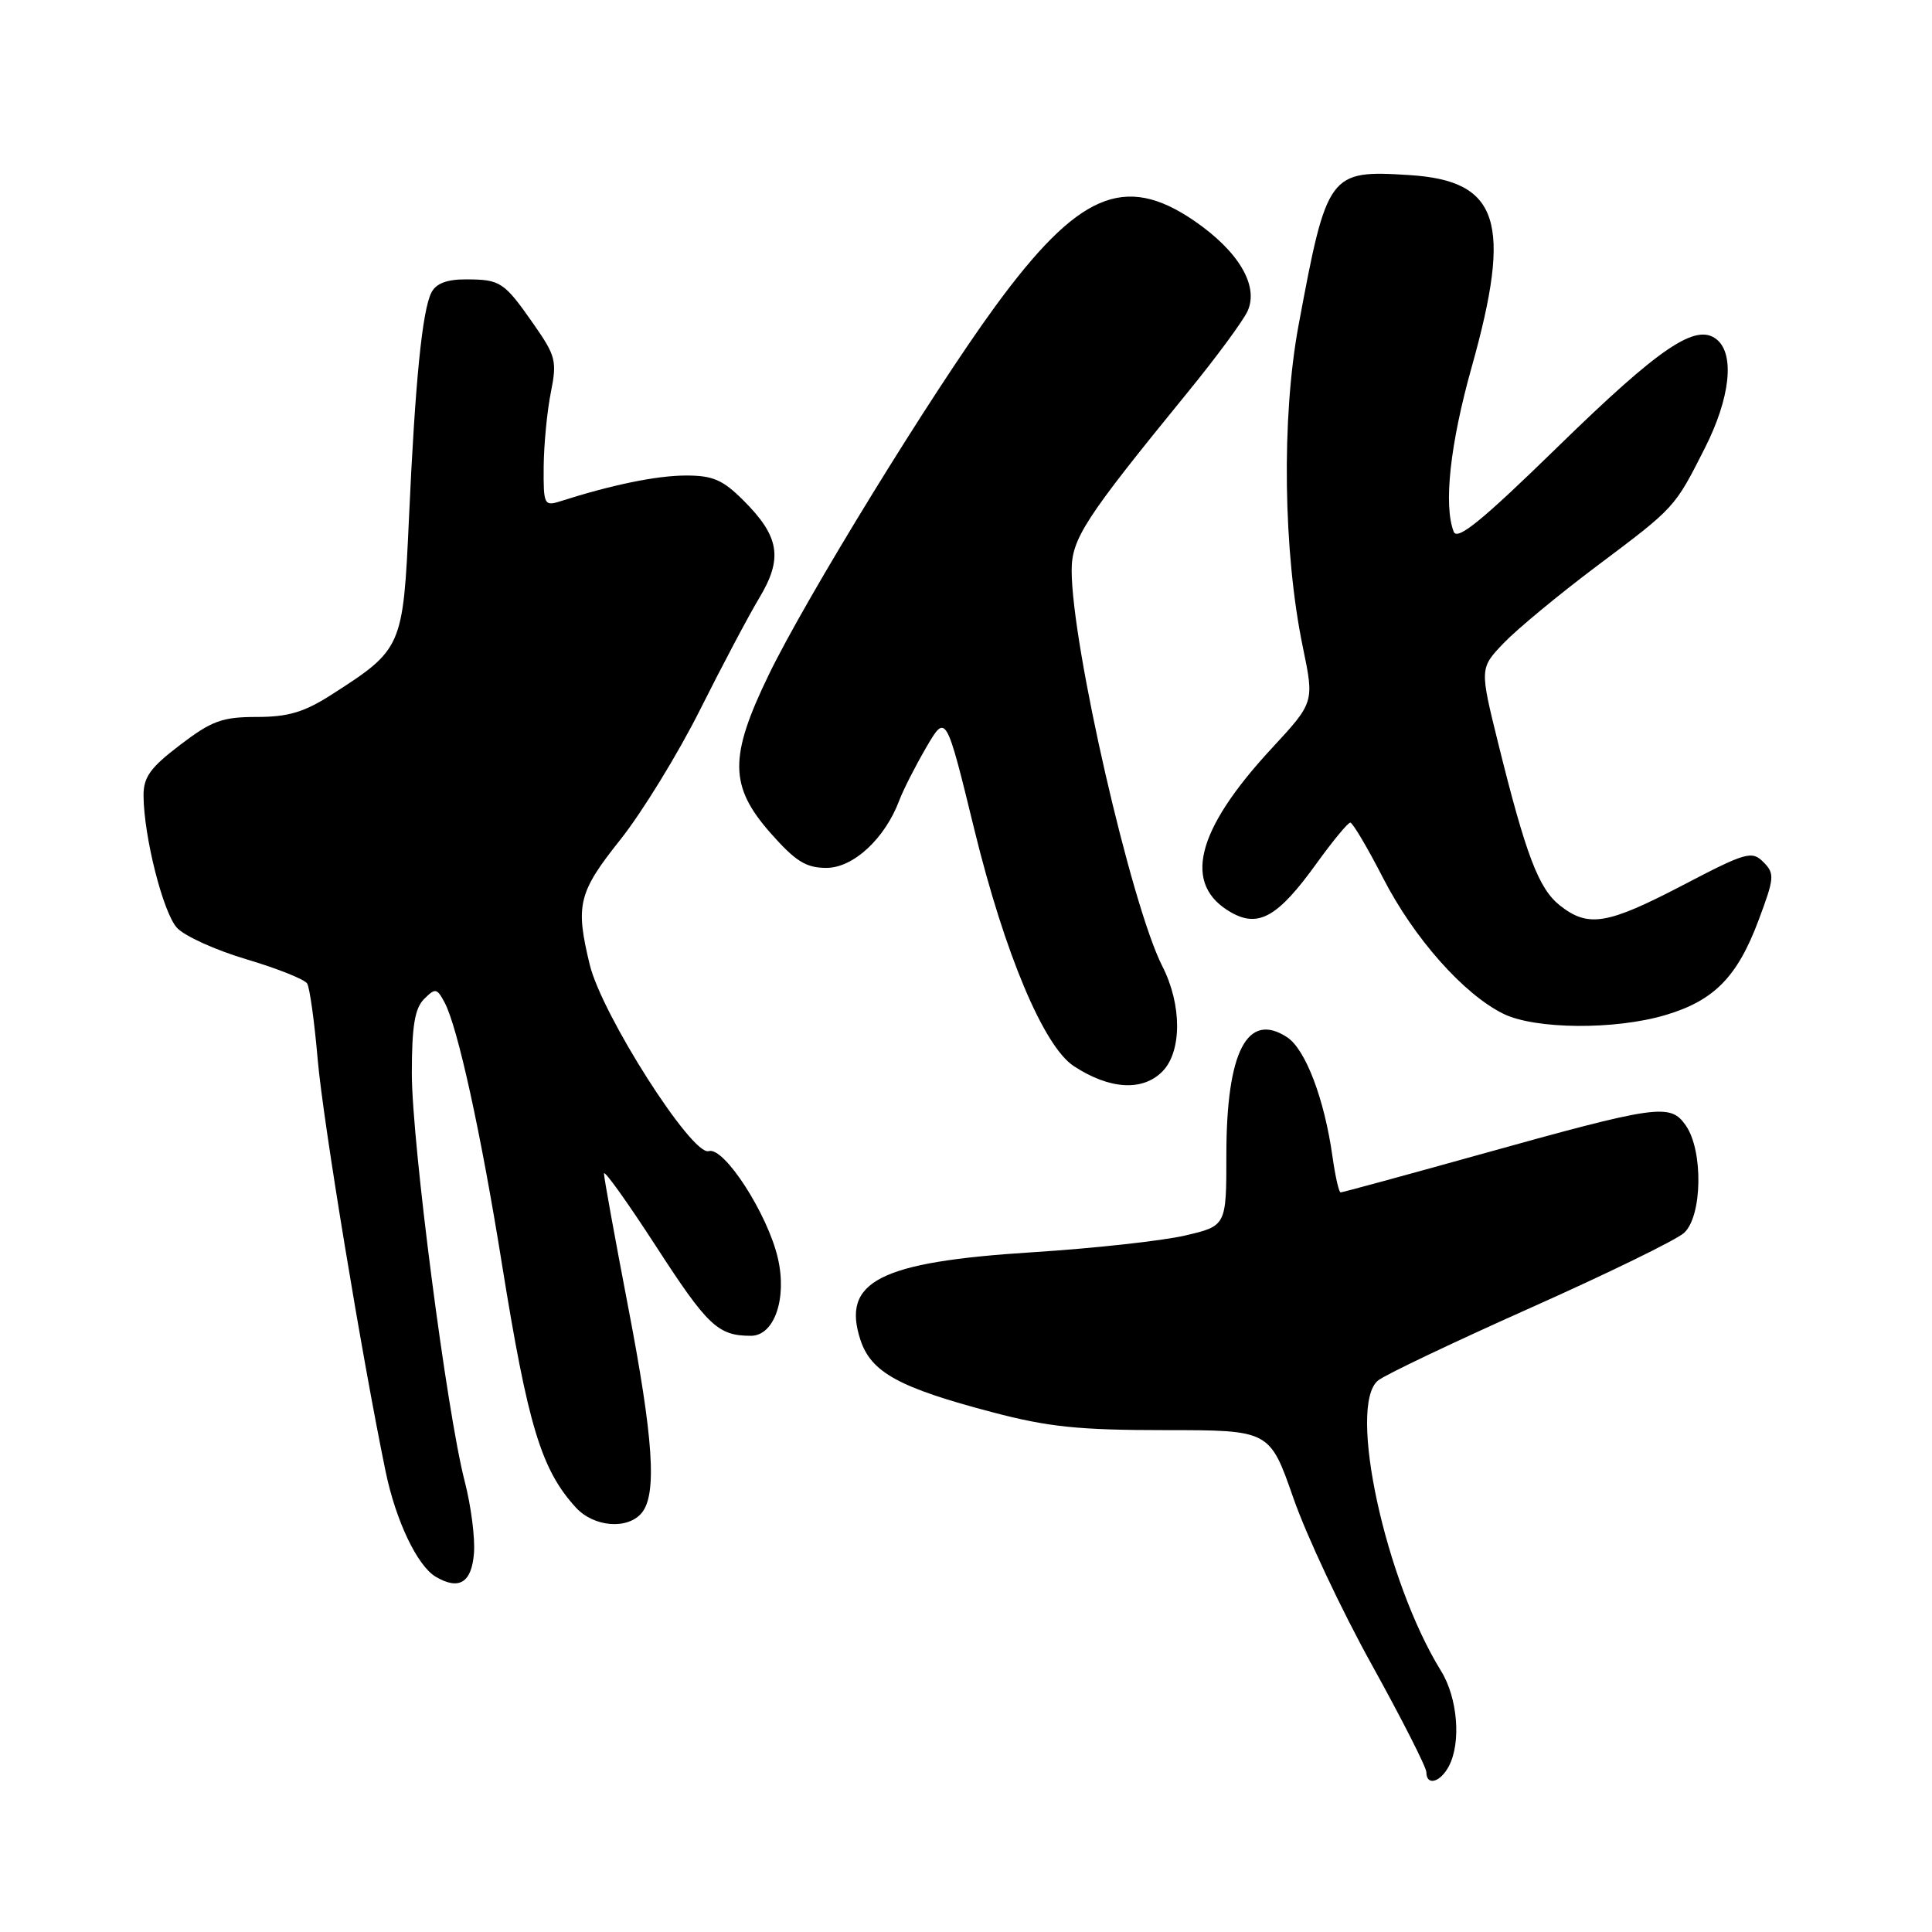 <?xml version="1.0" encoding="UTF-8" standalone="no"?>
<!DOCTYPE svg PUBLIC "-//W3C//DTD SVG 1.1//EN" "http://www.w3.org/Graphics/SVG/1.1/DTD/svg11.dtd" >
<svg xmlns="http://www.w3.org/2000/svg" xmlns:xlink="http://www.w3.org/1999/xlink" version="1.1" viewBox="0 0 256 256">
 <g >
 <path fill="currentColor"
d=" M 191.96 234.07 C 193.64 230.94 193.16 224.99 190.94 221.40 C 183.56 209.47 178.53 186.29 182.59 182.93 C 183.46 182.20 192.52 177.89 202.73 173.33 C 212.93 168.78 222.12 164.30 223.14 163.37 C 225.57 161.18 225.71 152.45 223.37 149.12 C 221.30 146.16 219.72 146.39 195.86 153.04 C 186.07 155.77 177.87 158.00 177.64 158.00 C 177.41 158.00 176.93 155.86 176.56 153.25 C 175.49 145.62 172.99 139.04 170.55 137.44 C 165.28 133.99 162.51 139.33 162.50 152.97 C 162.50 162.44 162.50 162.44 157.00 163.72 C 153.97 164.42 144.88 165.42 136.80 165.93 C 116.52 167.21 111.46 169.80 114.02 177.57 C 115.44 181.85 119.14 183.88 131.50 187.13 C 138.89 189.08 142.98 189.50 154.37 189.50 C 168.24 189.50 168.24 189.50 171.38 198.50 C 173.10 203.45 177.77 213.38 181.76 220.57 C 185.74 227.76 189.00 234.17 189.00 234.82 C 189.00 236.67 190.82 236.20 191.96 234.07 Z  M 62.80 205.85 C 62.97 203.84 62.42 199.55 61.58 196.30 C 59.20 187.13 54.58 151.44 54.57 142.25 C 54.57 135.98 54.96 133.61 56.19 132.38 C 57.68 130.89 57.89 130.93 58.91 132.83 C 60.64 136.07 63.72 150.07 66.51 167.50 C 69.96 188.92 71.71 194.72 76.30 199.75 C 78.67 202.35 83.16 202.72 85.03 200.47 C 87.08 198.00 86.59 190.60 83.20 173.00 C 81.46 163.93 80.03 156.05 80.03 155.50 C 80.03 154.95 83.12 159.27 86.90 165.10 C 93.77 175.71 95.14 177.00 99.50 177.00 C 102.60 177.00 104.31 172.06 103.07 166.71 C 101.72 160.86 95.93 151.89 93.91 152.53 C 91.72 153.22 79.74 134.45 78.14 127.81 C 76.22 119.89 76.62 118.26 82.23 111.22 C 85.10 107.60 89.83 99.89 92.75 94.07 C 95.66 88.26 99.20 81.57 100.62 79.21 C 103.76 73.98 103.29 71.09 98.54 66.34 C 95.77 63.57 94.46 63.00 90.85 63.01 C 86.99 63.02 81.07 64.24 74.25 66.42 C 72.11 67.10 72.00 66.89 72.04 61.82 C 72.07 58.89 72.49 54.48 72.99 52.00 C 73.82 47.85 73.64 47.15 70.74 43.00 C 66.80 37.35 66.32 37.03 61.79 37.02 C 59.25 37.00 57.79 37.55 57.17 38.75 C 55.95 41.12 55.01 50.53 54.19 68.67 C 53.41 85.79 53.31 86.03 43.97 92.02 C 40.31 94.37 38.20 95.00 34.02 95.00 C 29.45 95.00 28.05 95.51 23.86 98.71 C 19.90 101.72 19.00 102.98 19.02 105.46 C 19.06 110.84 21.60 120.90 23.44 122.93 C 24.42 124.02 28.57 125.90 32.65 127.11 C 36.73 128.32 40.36 129.77 40.70 130.32 C 41.04 130.88 41.67 135.42 42.10 140.42 C 42.79 148.44 47.95 179.76 51.10 195.00 C 52.45 201.51 55.29 207.48 57.74 208.93 C 60.82 210.74 62.48 209.73 62.80 205.85 Z  M 154.00 142.00 C 156.62 139.38 156.63 133.15 154.02 128.04 C 149.90 119.96 142.01 85.54 142.00 75.59 C 142.00 71.37 143.75 68.68 157.33 52.04 C 161.13 47.39 164.72 42.52 165.31 41.22 C 166.84 37.87 164.11 33.27 158.20 29.23 C 148.98 22.94 142.84 25.60 131.84 40.64 C 123.46 52.11 106.77 79.26 101.85 89.44 C 96.59 100.30 96.64 104.17 102.08 110.36 C 105.41 114.13 106.79 115.00 109.50 115.00 C 113.07 115.00 117.25 111.13 119.16 106.06 C 119.69 104.65 121.30 101.49 122.74 99.02 C 125.35 94.55 125.35 94.55 129.12 109.98 C 133.14 126.39 138.30 138.65 142.29 141.27 C 147.01 144.36 151.37 144.63 154.00 142.00 Z  M 220.68 134.50 C 227.13 132.59 230.22 129.44 233.03 121.91 C 235.13 116.30 235.17 115.75 233.65 114.22 C 232.13 112.70 231.35 112.92 222.99 117.29 C 212.96 122.52 210.46 122.94 206.71 119.99 C 203.88 117.76 202.20 113.35 198.52 98.49 C 196.06 88.54 196.06 88.54 199.28 85.18 C 201.05 83.34 206.55 78.79 211.50 75.07 C 222.01 67.18 221.87 67.33 225.90 59.38 C 229.25 52.76 229.89 46.99 227.50 45.00 C 224.77 42.73 219.99 45.96 206.37 59.25 C 196.36 69.01 193.09 71.68 192.62 70.45 C 191.26 66.92 192.15 58.82 195.00 48.66 C 200.41 29.39 198.65 23.95 186.77 23.20 C 176.09 22.52 175.83 22.87 172.06 43.13 C 169.79 55.36 170.03 73.23 172.64 85.78 C 174.15 93.07 174.15 93.07 168.49 99.18 C 158.40 110.08 156.65 117.26 163.18 120.93 C 166.79 122.95 169.37 121.46 174.42 114.45 C 176.58 111.45 178.61 109.00 178.92 109.00 C 179.24 109.01 181.20 112.32 183.28 116.37 C 187.36 124.31 193.93 131.73 199.20 134.33 C 203.41 136.40 213.99 136.49 220.68 134.50 Z "/>
</g>
</svg>
